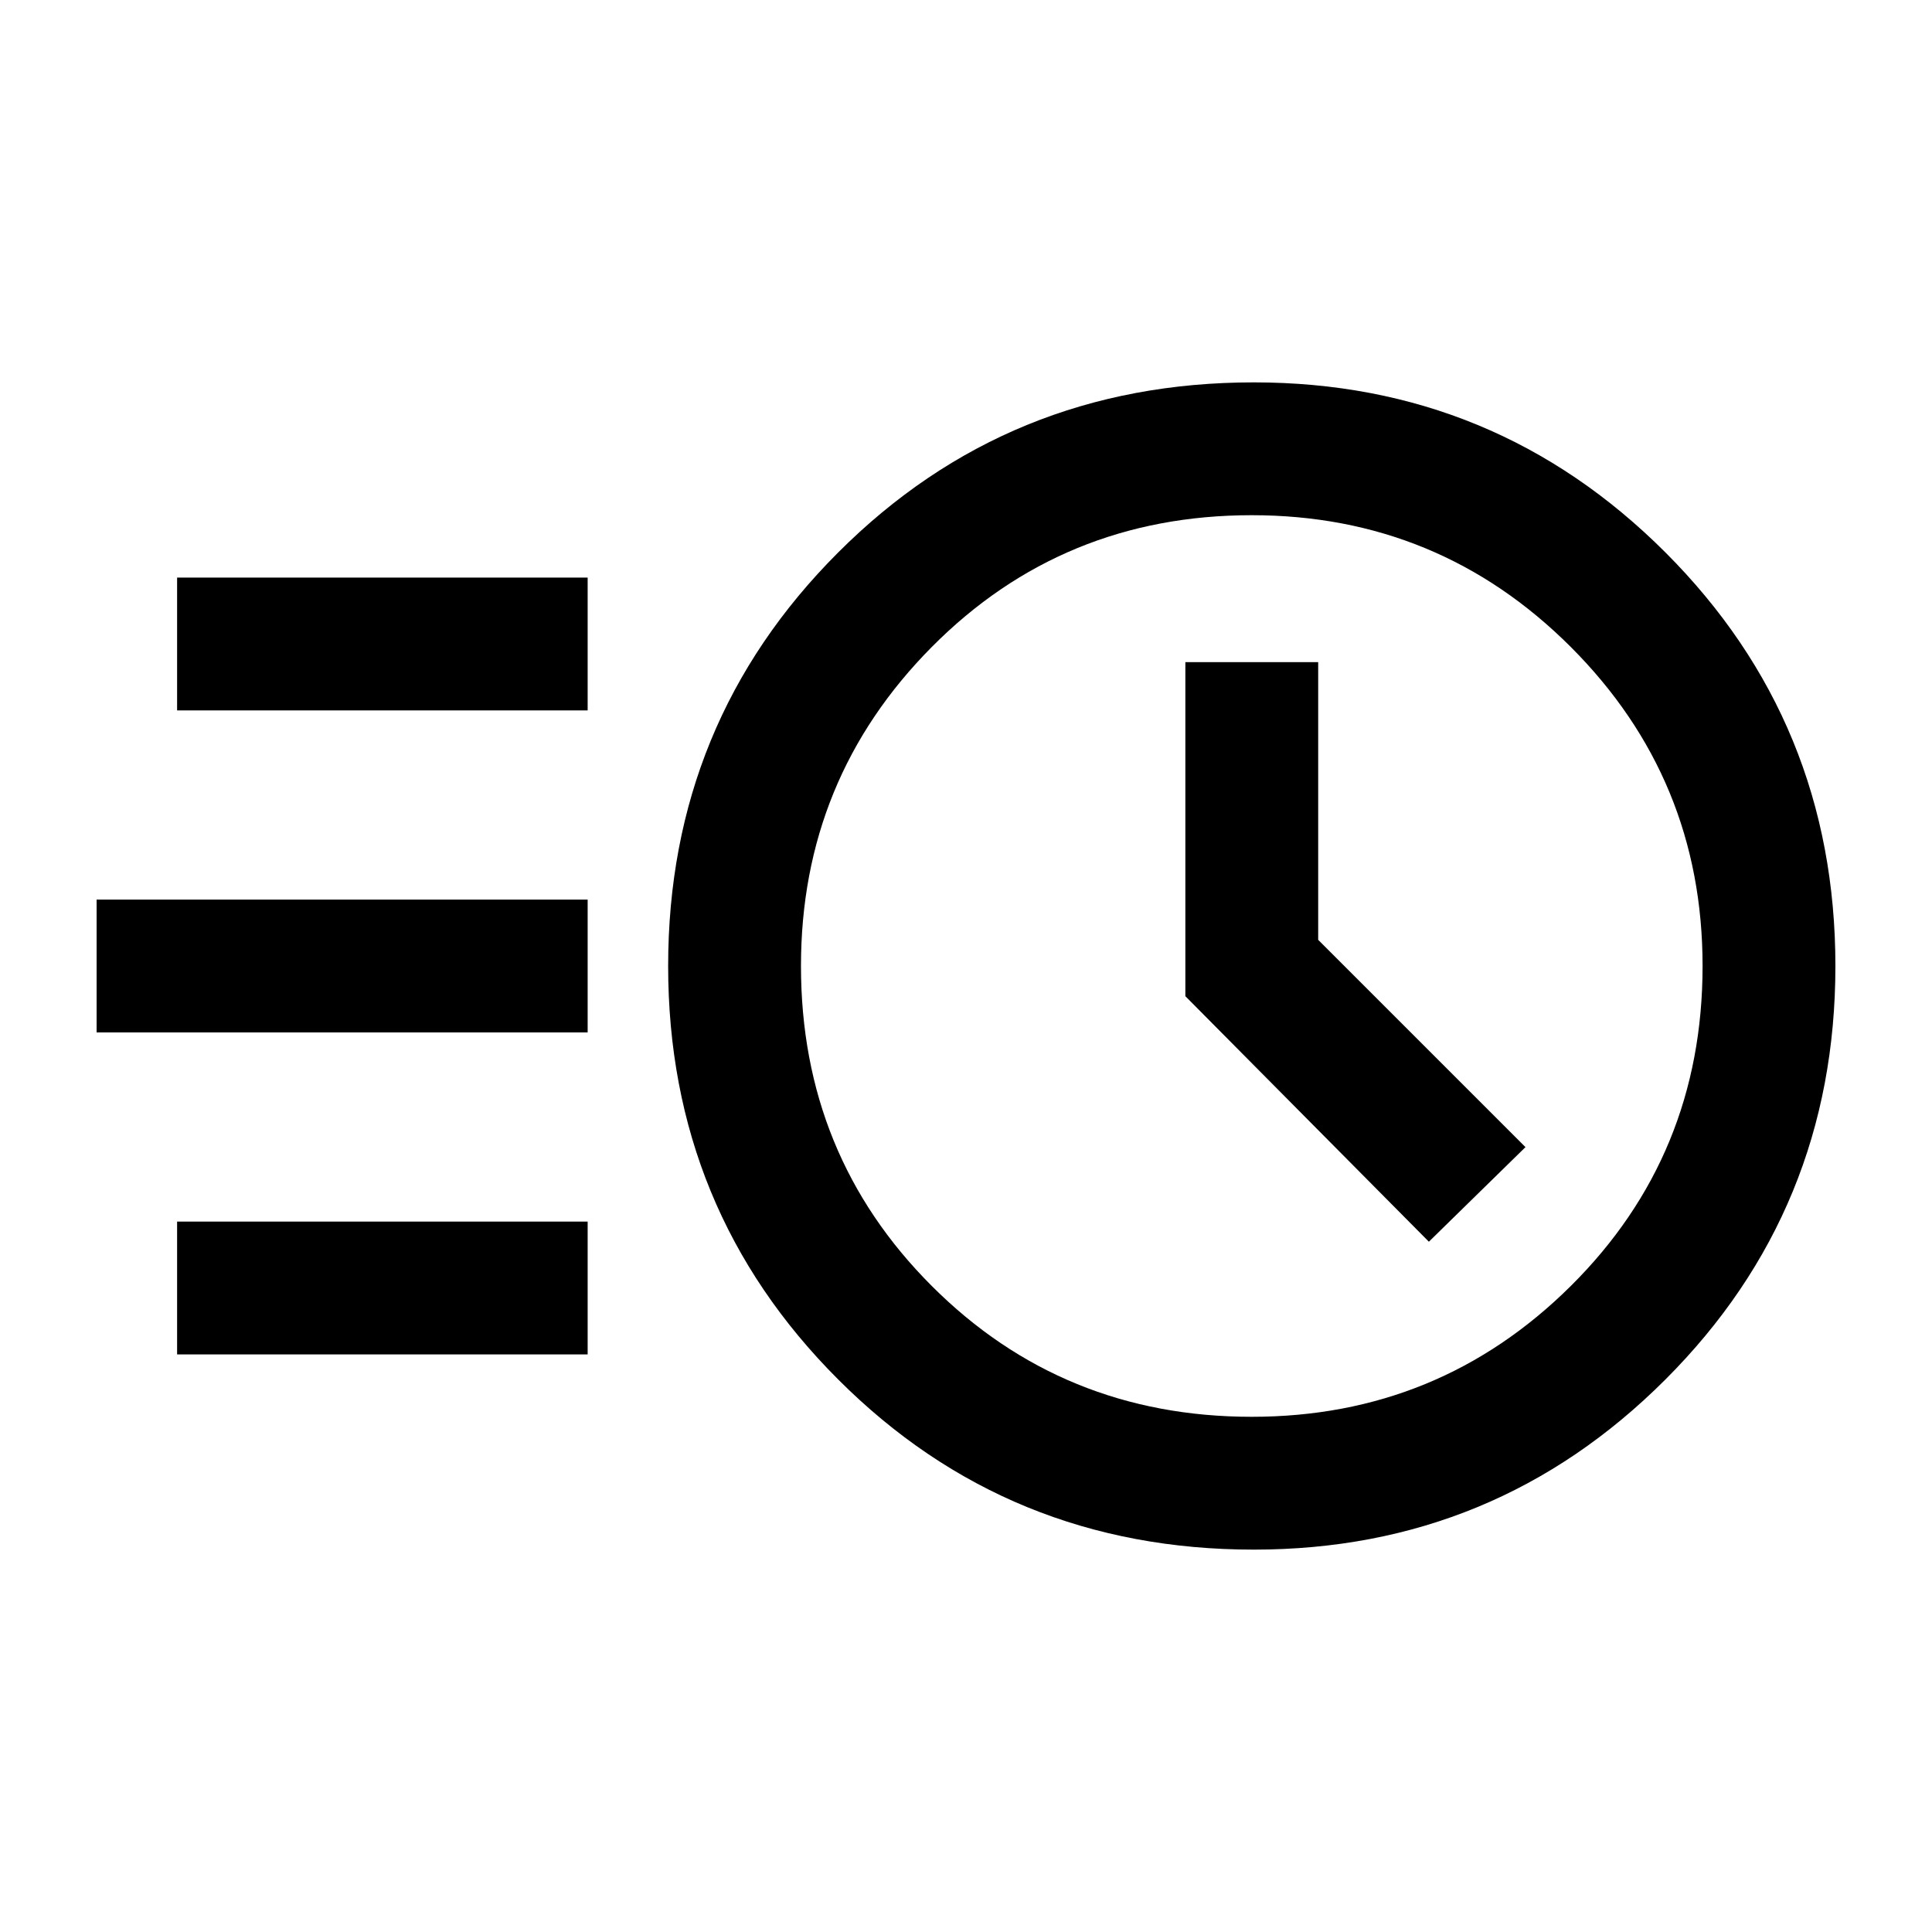 <svg xmlns="http://www.w3.org/2000/svg" height="24" width="24"><path d="M15.575 19.25q-3.05 0-5.162-2.113Q8.3 15.025 8.3 12q0-3.025 2.113-5.138 2.112-2.112 5.162-2.112 3 0 5.113 2.112Q22.8 8.975 22.8 12t-2.112 5.137q-2.113 2.113-5.113 2.113Zm-.025-1.65q2.325 0 3.963-1.625Q21.15 14.35 21.15 12q0-2.325-1.637-3.963Q17.875 6.4 15.55 6.4q-2.35 0-3.975 1.637Q9.95 9.675 9.95 12q0 2.35 1.625 3.975T15.55 17.6Zm2.2-2.175 1.2-1.175-2.575-2.575v-3.45h-1.65v4.15ZM2.2 8.825v-1.65h5.1v1.65Zm-1 4v-1.65h6.1v1.65Zm1 4v-1.65h5.1v1.65ZM15.55 12Z"/></svg>